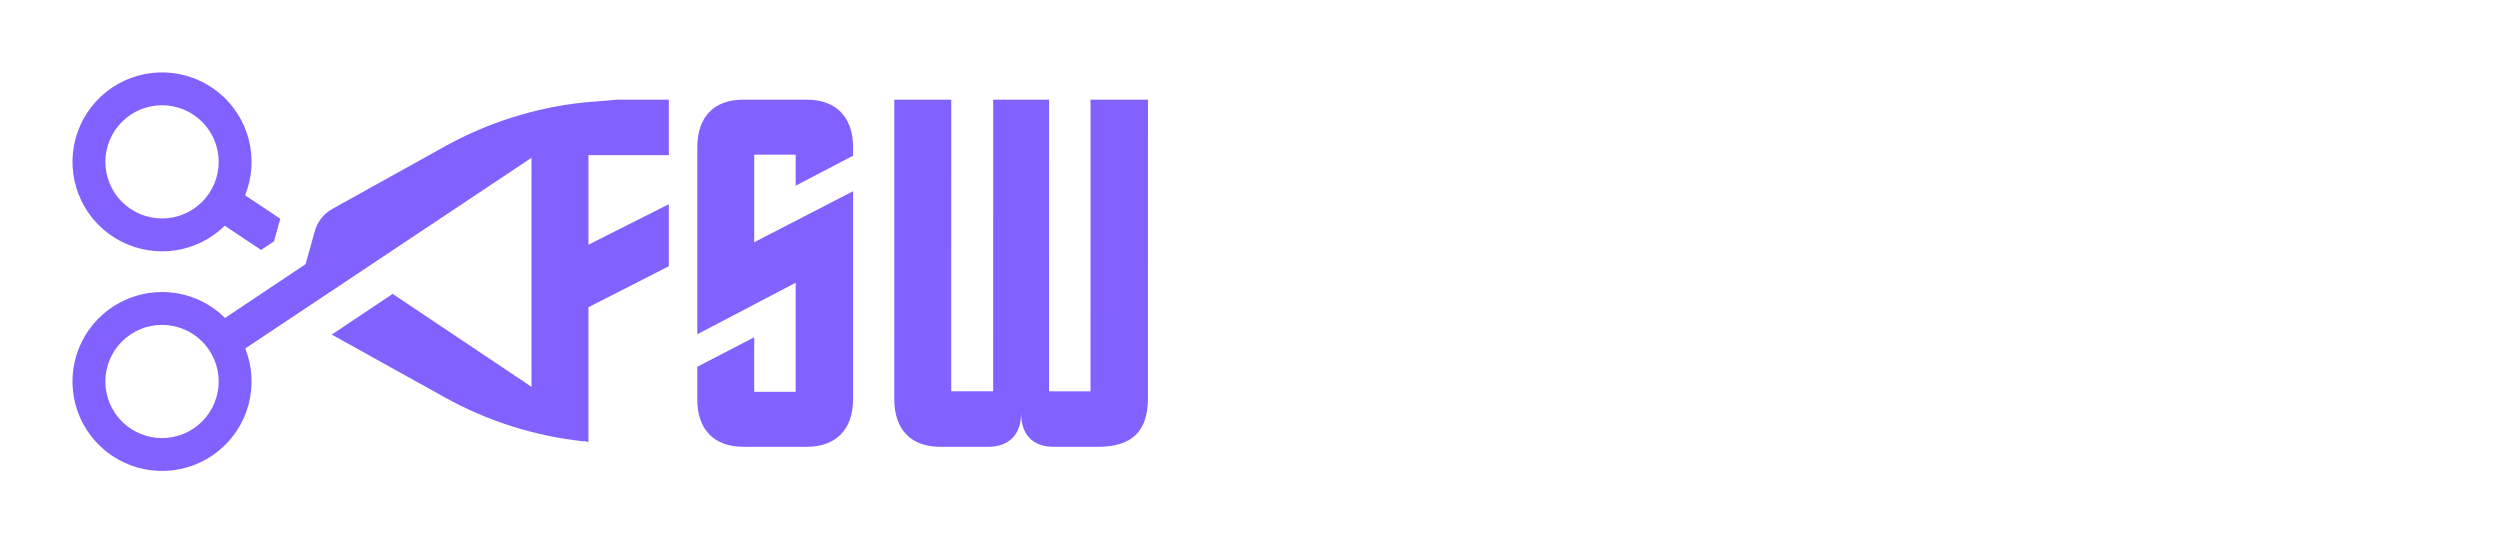 <svg width="138" height="30" viewBox="0 0 138 30" fill="none" xmlns="http://www.w3.org/2000/svg">
<g filter="url(#filter0_d_6004_781)">
<path d="M29.34 19.772L29.339 2.224L34.14 1.5L36.92 1.5L36.92 4.565L32.483 4.565L32.483 9.507L36.92 7.271L36.92 10.695L32.482 12.959L32.482 20.396L29.34 19.772Z" fill="white"/>
<path d="M38.491 4.123C38.491 2.439 39.429 1.5 41.027 1.5L44.527 1.5C46.126 1.5 47.09 2.439 47.09 4.124L47.09 4.593L43.921 6.25L43.921 4.538L41.633 4.538L41.633 9.37L47.09 6.554L47.089 18.041C47.089 19.725 46.125 20.664 44.526 20.664L41.026 20.664C39.427 20.663 38.49 19.725 38.49 18.04L38.491 16.245L41.633 14.616L41.632 17.626L43.92 17.626L43.92 11.607L38.491 14.45L38.491 4.123Z" fill="white"/>
<path d="M57.91 1.501L57.908 17.6L60.196 17.6L60.197 1.501L63.367 1.502L63.365 17.987C63.365 19.809 62.483 20.665 60.609 20.665L58.156 20.665C57.026 20.665 56.365 20.002 56.365 18.814C56.365 20.002 55.676 20.665 54.546 20.665L51.9 20.664C50.301 20.664 49.364 19.725 49.365 18.041L49.366 1.501L52.508 1.501L52.507 17.599L54.822 17.599L54.823 1.501L57.91 1.501Z" fill="white"/>
<path d="M76.68 8.323L76.68 4.457L74.144 4.457L74.144 9.565L76.68 8.323ZM79.711 10.477L79.711 18.015C79.71 19.81 78.801 20.666 76.899 20.666L71.112 20.666L71.113 1.502L77.148 1.502C78.747 1.502 79.712 2.441 79.712 4.126L79.711 8.157C79.711 9.4 79.325 10.145 78.361 10.477L79.711 10.477ZM76.679 17.684L76.679 11.526L74.144 12.796L74.143 17.683L76.679 17.684Z" fill="white"/>
<path d="M90.584 20.667L87.442 20.667L87.443 12.548L85.127 13.736L85.127 20.666L81.985 20.666L81.986 4.126C81.986 2.442 82.923 1.503 84.522 1.503L88.022 1.503C89.621 1.503 90.585 2.442 90.585 4.126L90.584 20.667ZM87.443 9.179L87.443 4.54L85.128 4.54L85.128 10.312L87.443 9.179Z" fill="white"/>
<path d="M98.37 9.235L98.371 4.541L96.055 4.541L96.055 10.395L98.37 9.235ZM101.512 11.003L99.197 12.19L102.779 20.668L99.499 20.667L96.523 13.571L96.055 13.819L96.054 20.667L92.912 20.667L92.914 1.503L98.95 1.504C100.548 1.504 101.513 2.443 101.512 4.127L101.512 11.003Z" fill="white"/>
<path d="M109.327 8.325L109.327 4.459L106.792 4.459L106.791 9.567L109.327 8.325ZM112.359 10.479L112.358 18.017C112.358 19.812 111.449 20.668 109.547 20.668L103.759 20.668L103.76 1.504L109.796 1.504C111.395 1.505 112.359 2.443 112.359 4.128L112.359 8.159C112.359 9.402 111.973 10.148 111.008 10.479L112.359 10.479ZM109.327 17.686L109.327 11.528L106.791 12.798L106.791 17.686L109.327 17.686Z" fill="white"/>
<path d="M122.212 20.669L114.633 20.668L114.634 1.505L122.213 1.505L122.213 4.57L117.776 4.57L117.775 9.513L122.213 7.276L122.212 10.7L117.775 12.964L117.775 17.603L122.212 17.604L122.212 20.669Z" fill="white"/>
<path d="M129.591 9.237L129.592 4.543L127.276 4.543L127.276 10.397L129.591 9.237ZM132.733 11.005L130.418 12.192L134 20.669L130.721 20.669L127.744 13.572L127.276 13.821L127.275 20.669L124.134 20.669L124.135 1.505L130.171 1.506C131.769 1.506 132.734 2.445 132.733 4.129L132.733 11.005Z" fill="white"/>
<path d="M29.34 19.772L29.339 2.224L34.14 1.5L36.92 1.5L36.92 4.565L32.483 4.565L32.483 9.507L36.92 7.271L36.92 10.695L32.482 12.959L32.482 20.396L29.34 19.772Z" fill="#8162FF"/>
<path d="M38.491 4.123C38.491 2.439 39.429 1.5 41.027 1.5L44.527 1.5C46.126 1.5 47.09 2.439 47.09 4.124L47.09 4.593L43.921 6.25L43.921 4.538L41.633 4.538L41.633 9.37L47.09 6.554L47.089 18.041C47.089 19.725 46.125 20.664 44.526 20.664L41.026 20.664C39.427 20.663 38.49 19.725 38.49 18.04L38.491 16.245L41.633 14.616L41.632 17.626L43.92 17.626L43.92 11.607L38.491 14.45L38.491 4.123Z" fill="#8162FF"/>
<path d="M57.91 1.501L57.908 17.6L60.196 17.6L60.197 1.501L63.367 1.502L63.365 17.987C63.365 19.809 62.483 20.665 60.609 20.665L58.156 20.665C57.026 20.665 56.365 20.002 56.365 18.814C56.365 20.002 55.676 20.665 54.546 20.665L51.9 20.664C50.301 20.664 49.364 19.725 49.365 18.041L49.366 1.501L52.508 1.501L52.507 17.599L54.822 17.599L54.823 1.501L57.91 1.501Z" fill="#8162FF"/>
<path fill-rule="evenodd" clip-rule="evenodd" d="M5.817 4.934C5.816 5.763 6.146 6.557 6.732 7.143C7.319 7.729 8.114 8.058 8.944 8.058C9.773 8.059 10.569 7.729 11.155 7.144C11.742 6.558 12.072 5.763 12.072 4.935C12.072 4.106 11.742 3.311 11.156 2.725C10.569 2.139 9.774 1.81 8.944 1.81C8.115 1.81 7.319 2.139 6.733 2.725C6.146 3.311 5.817 4.106 5.817 4.934ZM8.944 9.873C7.885 9.872 6.855 9.533 6.004 8.904C5.153 8.275 4.527 7.39 4.217 6.379C3.908 5.368 3.931 4.284 4.284 3.287C4.637 2.291 5.301 1.433 6.178 0.842C7.055 0.25 8.1 -0.045 9.157 0.001C10.214 0.046 11.229 0.429 12.052 1.094C12.876 1.759 13.463 2.67 13.729 3.693C13.995 4.717 13.926 5.798 13.53 6.779L15.475 8.077C15.461 8.122 15.447 8.168 15.435 8.214L15.124 9.323L14.412 9.798L12.406 8.46C11.514 9.332 10.292 9.873 8.944 9.873ZM5.816 17.058C5.816 16.229 6.145 15.435 6.732 14.849C7.319 14.263 8.114 13.934 8.943 13.934C9.773 13.934 10.568 14.263 11.155 14.849C11.741 15.435 12.071 16.23 12.071 17.058C12.071 17.887 11.741 18.681 11.155 19.267C10.568 19.853 9.773 20.182 8.943 20.182C8.114 20.182 7.318 19.853 6.732 19.267C6.145 18.681 5.816 17.886 5.816 17.058ZM8.944 12.12C7.886 12.12 6.856 12.459 6.006 13.086C5.156 13.714 4.529 14.598 4.218 15.608C3.908 16.617 3.93 17.7 4.28 18.697C4.631 19.693 5.293 20.551 6.168 21.144C7.043 21.737 8.085 22.035 9.142 21.992C10.199 21.95 11.214 21.57 12.039 20.909C12.863 20.248 13.454 19.34 13.724 18.318C13.993 17.297 13.928 16.216 13.538 15.234L34.166 1.496L32.247 1.654C29.541 1.939 26.921 2.767 24.543 4.089L18.338 7.535C18.105 7.665 17.901 7.84 17.736 8.05C17.571 8.259 17.449 8.499 17.378 8.756L16.867 10.582L12.422 13.551C11.498 12.633 10.247 12.119 8.944 12.12ZM18.314 14.469L18.338 14.483L24.542 17.93C26.919 19.252 29.54 20.08 32.246 20.365L31.969 19.003L29.347 17.358L21.675 12.222L18.314 14.469Z" fill="#8162FF"/>
</g>
<defs>
<filter id="filter0_d_6004_781" x="0" y="-0.004" width="138.001" height="30.008" filterUnits="userSpaceOnUse" color-interpolation-filters="sRGB">
<feFlood flood-opacity="0" result="BackgroundImageFix"/>
<feColorMatrix in="SourceAlpha" type="matrix" values="0 0 0 0 0 0 0 0 0 0 0 0 0 0 0 0 0 0 127 0" result="hardAlpha"/>
<feOffset dy="4"/>
<feGaussianBlur stdDeviation="2"/>
<feComposite in2="hardAlpha" operator="out"/>
<feColorMatrix type="matrix" values="0 0 0 0 0 0 0 0 0 0 0 0 0 0 0 0 0 0 0.25 0"/>
<feBlend mode="normal" in2="BackgroundImageFix" result="effect1_dropShadow_6004_781"/>
<feBlend mode="normal" in="SourceGraphic" in2="effect1_dropShadow_6004_781" result="shape"/>
</filter>
</defs>
</svg>
